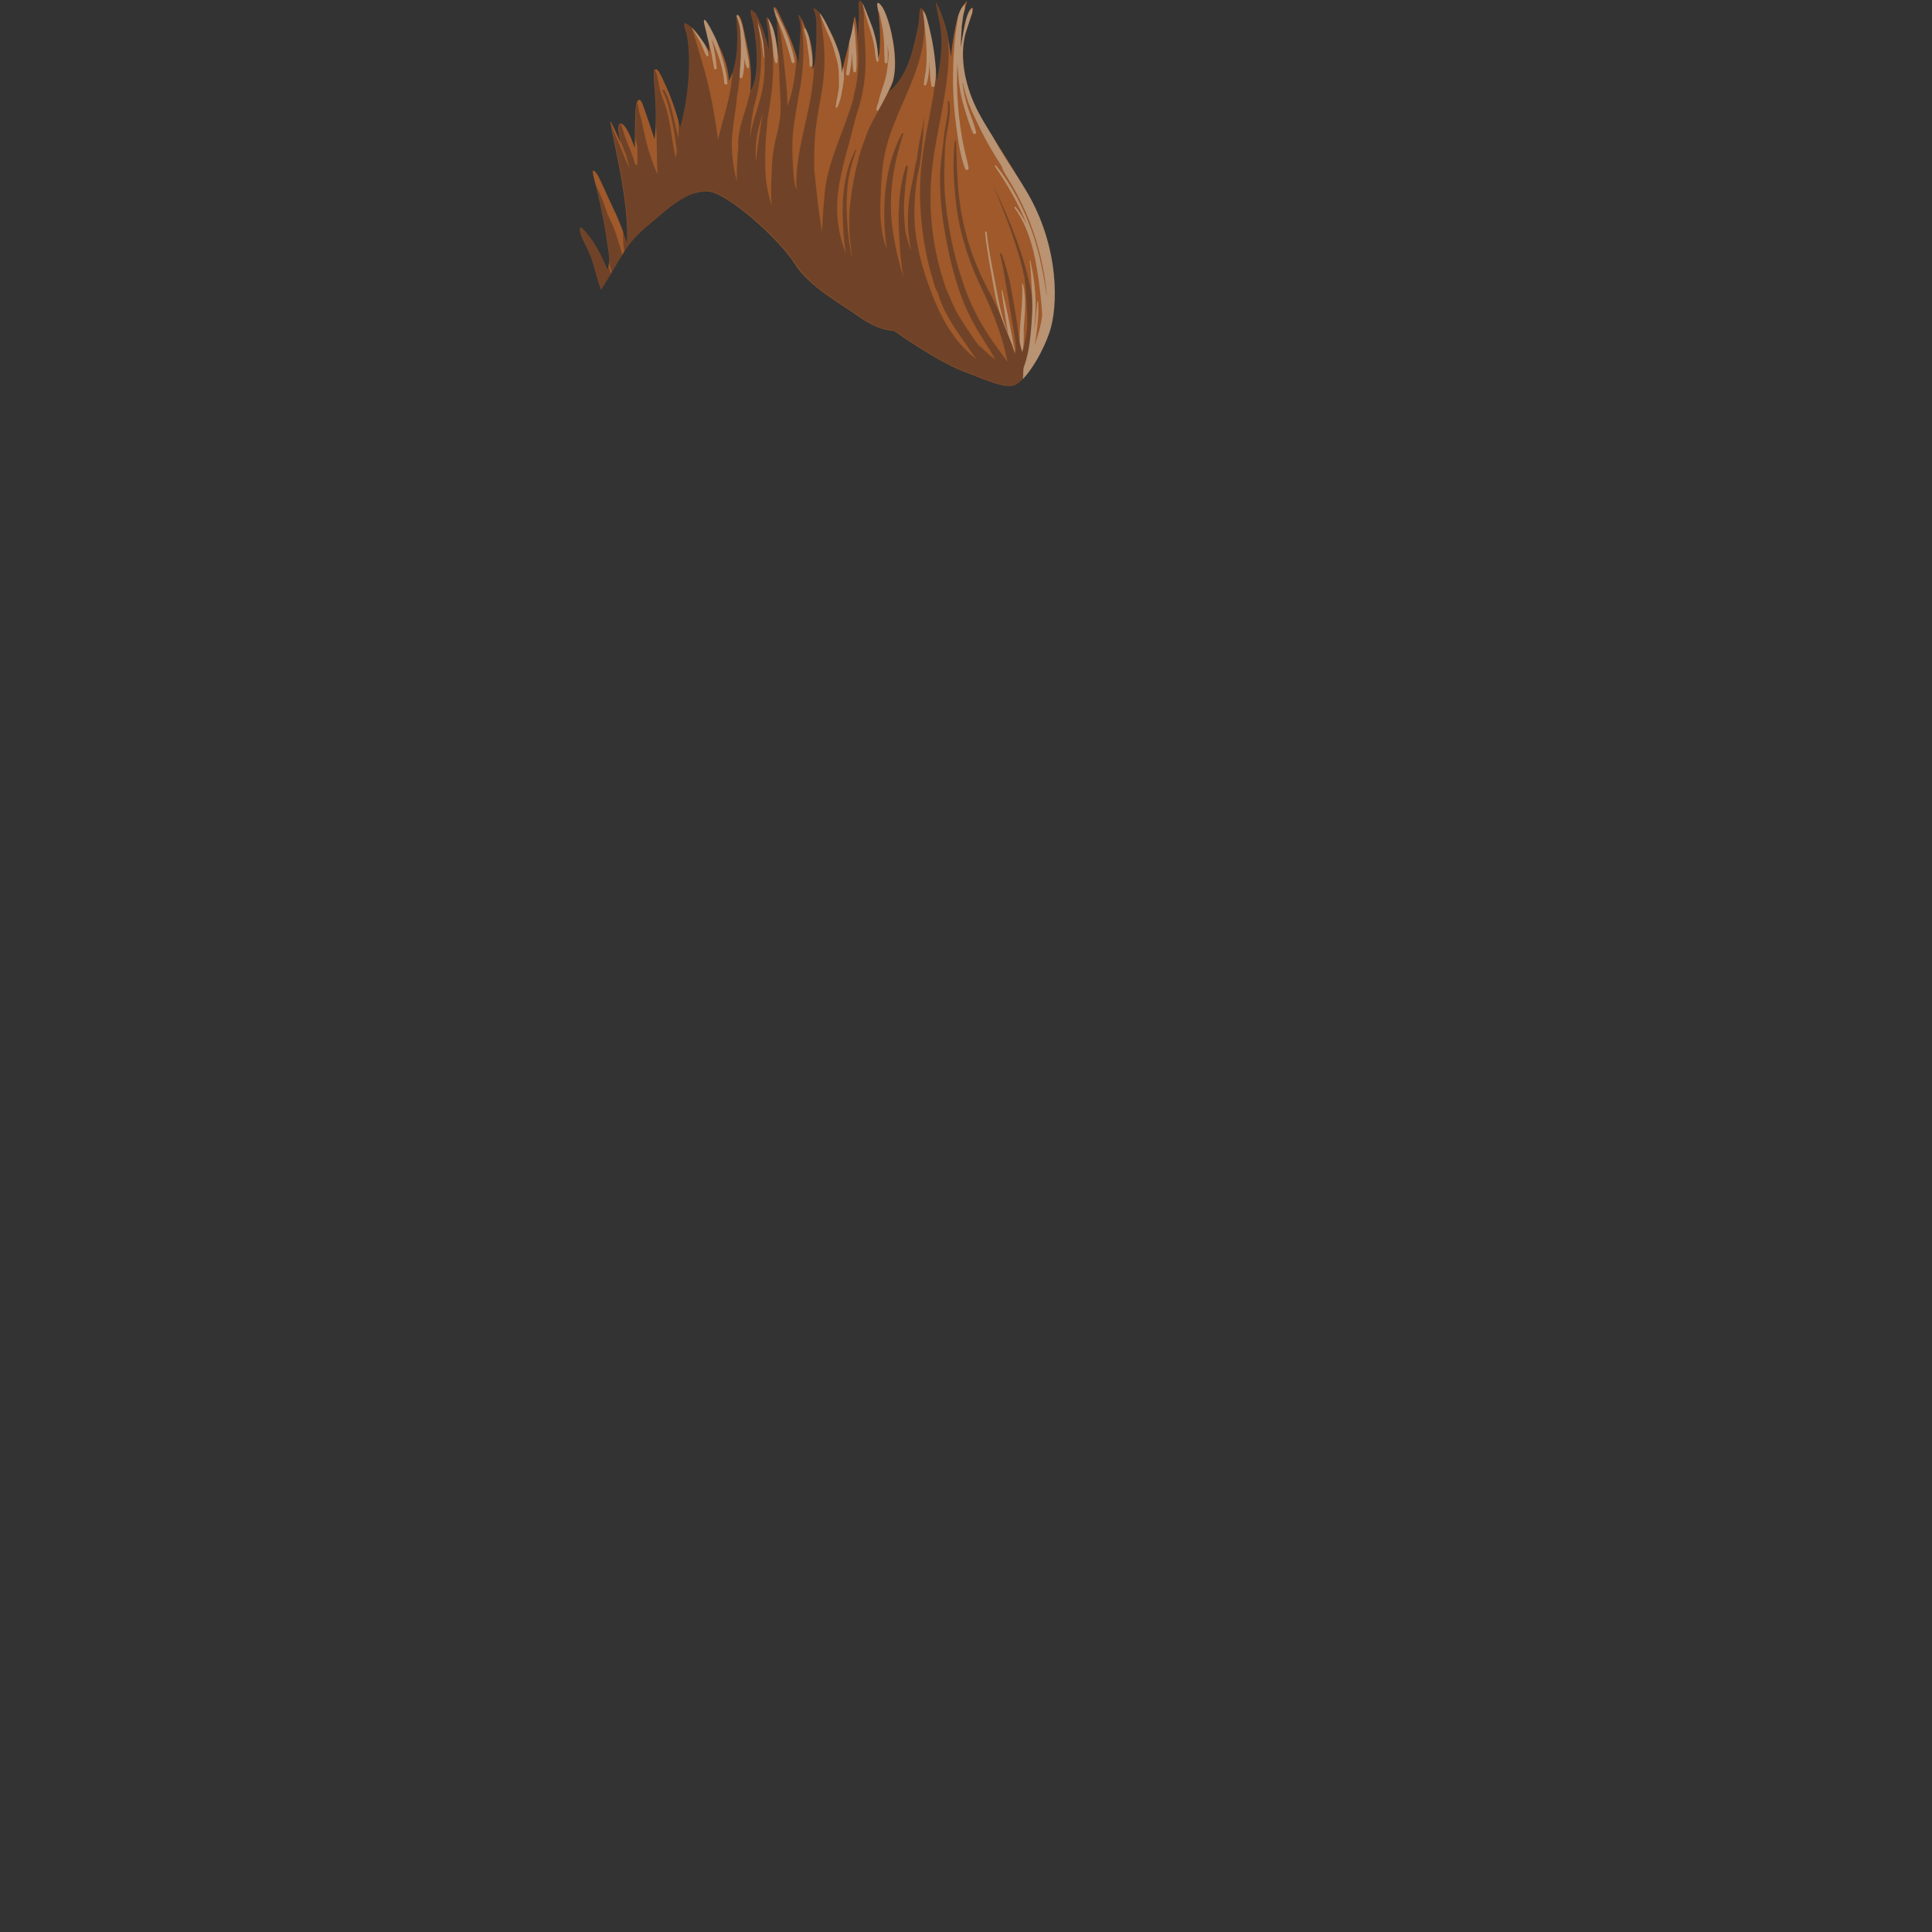 <?xml version="1.0" encoding="utf-8"?>
<!-- Generator: Adobe Illustrator 21.0.2, SVG Export Plug-In . SVG Version: 6.00 Build 0)  -->
<svg version="1.1" id="Layer_1" xmlns="http://www.w3.org/2000/svg" xmlns:xlink="http://www.w3.org/1999/xlink" x="0px" y="0px"
	 viewBox="0 0 2000 2000" enable-background="new 0 0 2000 2000" xml:space="preserve">
<rect x="0" y="0" width="2000" height="2000" fill="#333333" stroke="none"/>
<g>
	<path fill="#9F592A" d="M622.1,300.1c22.1-34.7,24.9-46.7,48.4-66.3c21.4-17.9,39.4-36.3,62.1-35.6c20.1,0.7,74.9,50.1,90.4,75.3
		c14.1,22.9,49,42,66.5,54.5s31.2,14.6,36,14.5c0,0,44.4,31.4,70.8,41.5s46.5,19.8,56.2,13.7s25-28.5,33.8-53.7s11.1-87.3-23.8-146
		s-49-75.2-58.2-101.2s-9-48.6-4.2-64s6.8-19.2,7.2-23.2s-4.4-0.4-7.2,10.5s-5.5,29-5.5,29s0.3-26,3.6-37.5s4.9-14.5-2.6-3.6
		s-11.2,50.8-11.2,50.8S982,36,976.9,21.6s-6.4-16.2-7.5-18.2s-1.6-3.2,3.5,22s-3.5,59.5-3.5,59.5s0-23.1-5.5-48s-7.2-26.4-10.2-28
		s-0.9,10-4,22s-7.6,47-30.2,64.8c0,0,8.2-10.4,7-35.2S917.6,13.9,913.8,8s-7.1-7.8-5.2,0.8s4,39.6,0.5,52.8c0,0,0.5-16.5-7-35.8
		S892.6,1,890.2,1.1s-0.2,10-1,20.9S888,46.2,888,46.2s-0.6-20.6-2.5-27s-1,3.5-4.5,17s-9.8,39.2-9.8,39.2s1.8-14.8-9-37.5
		S847.8,12,843.7,9.1s0.9,4.2,1.2,11.2s1,42.8-3.8,52c0,0,1.9-20.8-4-35.2s-7.8-19.8-10.2-21.5s2.5,5.5,1.8,16.2s-2.2,34-2.2,34
		s-3.6-16.4-12.5-35.2s-9.4-22.1-12.2-23.2s1.8,6.9,2.5,18s1.5,34.2,1.5,34.2s-2.4-23.2-6.2-32.2s-8-14.4-5.8-3.2s2,27.5,2,27.5
		s-3.1-14.1-8-26s-6.2-12.9-9-14.8S777,13,779,21.1s9.9,54.6-2.2,73c0,0,2.1-21-2-40.2s-6.2-33.1-9.2-37s-3.8-0.4-3,8
		s2.5,40.1-8.2,58.8c0,0,0.6-12-7.8-31.2S730,18.1,728.8,21s5,17.4,5.8,32.8c0,0-12.2-20.8-20.2-26.8s-6.9-2.6-4,7
		s6.8,49.5-6.2,97.8c0,0-5.5-22-13.8-40.5s-9.6-20.5-12.8-19.2c-3.2,1.2,4.2,37.4,0,72c0,0-8.8-26.8-12.2-35.8s-6.9-5-7.5,5.8
		s-0.8,39.2-0.8,39.2s-5.5-17.2-10.8-23s-8.8-2.1-3.8,17.8c0,0-2.9-7.2-7.2-16.2s-4-7.8-2,2.8s10.9,49.8,14,77.5s1.8,39.2,1.8,39.2
		s-6-18.8-14-35.2s-14.4-32.9-17.8-37s-5.2-4.8-1.8,7.8s8.6,35.1,12.2,58s3.8,26.4,1,34c0,0-7.6-20.2-18.5-34.2s-10.9-9.9-9.2-3
		s8.9,16.2,13.2,31.8S622.1,300.1,622.1,300.1z"/>
	<g>
		<path fill="none" d="M782.6,167.3c0.7-8.9,2-17.7,3.2-26.4c1.1-7.9,2.5-15.8,3.7-23.8c-1.2,4.1-2.5,8.3-3.6,12.5
			C782.7,142,781.6,154.7,782.6,167.3z"/>
		<path opacity="0.31" fill="#091426" enable-background="new    " d="M625,293.6c-0.4-1-0.9-2-1.3-3"/>
		<path opacity="0.31" fill="#091426" enable-background="new    " d="M622.1,300.1c4-6.3,7.4-11.8,10.3-16.8
			c-0.8-2.7-1.7-5.4-2.6-8.1c-0.3,1.1-0.7,2.3-1.1,3.5c0,0-7.6-20.2-18.5-34.2s-10.9-9.9-9.2-3s8.9,16.2,13.2,31.8
			S622.1,300.1,622.1,300.1z"/>
		<path opacity="0.31" fill="#091426" enable-background="new    " d="M635,234.9c-1.7-4.3-3.7-8.4-5.8-12.4
			c-3.6-10.6-7.4-21.1-12.4-31.1c3.4,13,7.8,33.1,11,53.3c2.5,15.7,3.3,22.3,2.7,27.3c0.8,3.3,1.7,6.5,2.9,9.7
			c4.1-6.9,7.5-12.7,10.8-17.9C641.5,254.1,638.7,244.2,635,234.9z"/>
		<path opacity="0.31" fill="#091426" enable-background="new    " d="M1028.5,192.7c0-0.1-0.2,0-0.1,0.1
			c11.7,27.5,22.8,56.1,30.1,85.3c-0.1,0.1-0.2,0.3-0.1,0.5s0.2,0.4,0.4,0.6l0,0c0.2,1,0.5,2,0.7,3c-0.2,0.2-0.3,0.4-0.1,0.8
			c0.2,0.4,0.3,1,0.4,1.4c0.1,0.5,0.3,0.9,0.4,1.4c0,0.1,0,0.1,0.1,0.1c0.1,0.6,0.3,1.1,0.4,1.7c0,0.1-0.1,0.3-0.1,0.4
			c1.3,8.8,1.7,17.3,2,26.2c0.4,8.6,1.3,17,0.5,25.6c-0.8,8.3-2.4,16.5-4.9,24.5c-0.6-2.1-1.3-4.2-1.8-6.4
			c-2.5-10.4-3.1-21.6-4.9-32.1s-3.6-21-5.6-31.4c-2.2-10.9-5.4-21-8.9-31.5c-0.4-1.1-2-0.6-1.7,0.5c2.6,9.9,4.1,20.3,5.9,30.3
			c1.9,10.5,3.6,21,5.3,31.5c1.7,10.6,4.1,21.4,4.9,32.2c0.2,3.1-0.1,6.2-0.4,9.4c-2.1-6.1-4.3-12.2-6.5-18.3
			c-5.8-16.1-12.6-31.8-20.7-46.8c-16.5-30.6-27.1-63.3-31-97.9c-2.2-19.1-2.3-38.2-3-57.4c0-1-1.4-1-1.5,0c-1.8,17-1.4,34,0.1,51
			c1.4,16.5,3.7,32.9,8.2,48.9c4.5,16.2,9.9,31.8,17.2,47c7.7,16.1,14.9,32.4,20.6,49.3c3.6,10.5,6.3,21.2,8.6,31.9
			c-0.5-0.6-0.9-1.3-1.4-1.9c-5.8-7.9-11.7-15.7-17.2-23.9c-10.8-16.4-19.4-32.9-25.9-51.5c-6.4-18.2-11.5-36.6-14.9-55.6
			c-1.8-9.7-3.4-19.4-4.4-29.2c-0.5-4.5-0.9-9-1.3-13.5c-0.3-7.3-0.4-14.7-0.3-22c0.3-12.9,0.2-25.6,2.4-38.3
			c1.8-10.7,4.6-22.5,2.7-33.4c-0.2-1-1.8-0.7-1.7,0.2c1.4,12.3-2.8,24.4-3.9,36.5c-1.2,12.7-3.6,25-3.9,37.7
			c-0.3,12.3,0.2,24.5,1.5,36.8c0.9,8,1.9,16.2,3.5,24.1c0.1,0.8,0.3,1.6,0.4,2.4c3.4,19.8,8.1,39.6,14.6,58.6
			c6.4,18.8,15.4,35.7,26.2,52.4c3.9,6.1,7.5,12.2,11,18.5c-1.6-1.2-3.2-2.5-4.7-3.8c-3.4-3-6.8-6-10.1-9.1
			c-0.9-0.8-1.8-1.6-2.8-2.4c-2.5-3.3-4.9-6.7-7.2-10.1c-7.4-10.7-14.6-21.4-19.8-33.3c-2.3-5.4-4.6-10.7-6.9-16.1
			c0-0.2-0.1-0.4-0.2-0.6c-12.8-37.5-17.8-76.7-14.4-116.2c3.5-39.9,15.9-78.5,17.6-118.7c0.3-6.9,0.2-13.9-0.3-20.8
			c-1.2-6.5-2.8-13.8-4.9-19.7c-5.1-14.5-6.4-16.2-7.5-18.2s-1.6-3.2,3.5,22s-3.5,59.5-3.5,59.5s0-2.5-0.2-6.7
			c-1.5,14.1-4.1,28.1-6.8,42.1c-3.7,19.4-7.5,38.9-9,58.6c-1.5,19.1-0.7,38.6,1.5,57.7c2.5,21.5,7.2,42.6,14.2,63
			c0.3,1,0.9,1.7,1.5,2.3c1.5,5.3,3.3,10.3,5.6,15.3c5.8,13,13.8,24.7,21.9,36.3c4.2,6.1,8.4,12.3,12.9,18.2
			c-20.1-15.2-33.9-37.4-43.4-60.8c-12.4-30.4-22.1-63.5-20.7-96.6c0.4-9.6,0.9-19.6,2.5-29.1c1.1-6.5,3.1-13.5,3.8-20.4
			c0.9-6.3,1.5-12.7,2.1-19.1c0.4-4.2,0.6-8.4,0.8-12.6c0.2-3.6,0.9-7.1,0.3-10.7c0-0.1-0.2-0.1-0.2,0c0,8.2-2.9,16.6-4.2,24.8
			c-0.9,5.6-1.9,11.3-2.5,17.1c-1.7,5.5-2.5,11.5-3.5,17c-1.7,8.8-3.8,17.5-4.8,26.4c-2,17.3-1.5,34.6,2.2,51.6
			c-0.5-1.2-0.9-2.3-1.4-3.5c-1.9-5-2.9-10.3-4.4-15.3c-0.9-8.2-1.6-16.5-1.6-24.8c0.1-14.4,1.9-28.6,4-42.8c0.2-1.4-1.7-2-2.1-0.6
			c-8.9,27.1-8.1,56.7-6.1,84.8c0.7,9.7,1.7,19.6,3.5,29.3c-0.1-0.4-0.2-0.7-0.3-1.1c-5-15.8-8.6-32.4-10.9-48.8
			c-4.7-33.6,1-65.9,11.1-97.9c0.2-0.7-0.9-1.2-1.2-0.5c-16.5,30.1-19.9,67-17.9,100.7c0.4,6.4,1.1,12.8,2.1,19.1h-0.1
			c0-0.4-0.1-0.8-0.3-1.1c-6-16.1-6.8-33.2-6.1-50.2c0.7-17.5,1.4-35.5,5.6-52.5c8.2-33.6,27.6-63.3,35.9-96.9
			c2.2-8.9,3.6-18.1,3.8-27.2c0.1-4.7-0.1-9.3-0.7-14c-0.3-2.3-0.8-4.3-1.4-6.3c-0.3-0.2-0.7-0.4-1-0.6c-3-1.6-0.9,10-4,22
			s-7.6,47-30.2,64.8c0,0,2.8-3.5,4.9-11.3c-0.4,0.9-0.7,1.8-1.1,2.6c-3.3,7.7-7.2,15.1-11.2,22.5c-4.1,7.5-8.7,14.9-12.3,22.7
			c-1.3,3-2.5,6.1-3.5,9.2c-7.7,18.5-11.7,38.8-14.8,58.4c-2.9,18-3.1,36-0.9,54.1c0.5,4.1,1.1,8.3,1.7,12.6
			c-3.4-12.8-4.6-26.4-5.4-39.1c-0.7-11.9-0.6-23.8,0.6-35.7c1.2-12.5,4.8-24.7,8.8-36.6c0.1-0.4-0.5-0.7-0.7-0.3
			c-11.6,22-14,48.9-13.1,73.4c0.4,11.2,1.1,22.9,3.3,34.2c-7-17.2-10.1-35.7-9-54.8c1.6-26.6,10.6-51.6,16.7-77.2
			c1.1-3.9,2.2-7.8,3.1-11.7c0.7-2.2,1.4-4.4,2.1-6.6c5.4-17.6,7.7-35.3,7.3-53.6c-0.2-9.6-0.9-19.3-1.5-28.9
			c-0.5-8.5,0.2-17.9-1.6-26.3c-0.9-1.5-1.6-2-2.4-2c-2.4,0.1-0.2,10-1,20.9S888,46.2,888,46.2s-0.3-10.8-1.2-19.2
			c0.1,0.8,0.1,1.6,0.2,2.3c0.6,9.6,1.3,19.3,1.5,28.9c0.2,10.5-0.6,20.7-2.3,30.7c-1.1,4.2-2,8.5-2.8,12.8c-1,3.9-2.1,7.7-3.4,11.5
			c-10.1,30.7-25.5,60.9-26.8,93.5c-0.6,5.7-1,11.5-1.4,17.2c-0.3,5.1-0.6,10.4-0.8,15.9c-0.5-3-1-6-1.5-9
			c-2.9-18.1-4.5-36.4-6.6-54.6c-0.2-13.6-0.1-27.1,1.3-40.6c1.8-17.4,5.9-34.4,8-51.8c2.1-17.2,1.5-34.5-0.8-51.7
			c-0.8-6.1-1.5-12.4-2.8-18.5c-1.9-2.3-3.4-3.5-5-4.6c-4.1-2.9,0.9,4.2,1.2,11.2c0.3,6,0.8,32.7-2,46.3c-0.3,11.7-1.7,23.5-3.7,35
			c-5.6,31.4-16.1,62.4-14.6,94.5c-0.3-0.7-0.6-1.4-0.8-2.1c-0.4-1.3-0.8-2.7-1-4c-1-5.3-1.4-10.8-1.7-16.3
			c-0.7-11.8-1.2-23.6-0.2-35.4c1.2-13.5,4.1-26.8,6.1-40.2c2-9,3.2-18.3,4-27.4c0.9-10.7,1-21.6,0.3-32.3
			c-0.4-6.1-0.7-12.8-1.7-19.2c-1-1.8-1.8-2.9-2.7-3.6c-2.5-1.8,2.5,5.5,1.8,16.2s-2.2,34-2.2,34s-0.5-2.4-1.7-6.3
			c-0.3,4.1-0.6,8.1-1.1,12.2c-1.2,10.6-2.9,21.2-6.1,31.4c-0.6,2-1.4,4.1-2.3,6.3c-0.2-18.9-3.1-37.6-4.9-56.3
			c-0.8-8.7-1.8-17.4-3.9-25.8c-1.4-5.9-2.6-13.6-5.7-19.6c-0.4,1.7,2.8,8.7,3.4,17.7c0.5,7.9,1.1,21.7,1.3,29.1
			c0.1,1.3,0.3,2.7,0.4,4c0.9,9.6,0.9,19.2,1.3,28.9c0.5,9.5,1.2,19.1,0.9,28.6c-0.4,9.8-2.7,18.8-5,28.3
			c-2.2,8.8-3.3,17.6-3.8,26.6c-0.7,13.8-1.6,28-0.3,42c-3.7-11.5-6.1-23.3-6.6-35.7c-0.4-10.5-0.1-21,0.4-31.5
			c0.3-6.7,1.5-14,1.6-21c2.1-12.3,4.1-24.6,5.2-37.1c1.4-16.2,1-32.6-1.1-48.8c-0.9-6.7-1.8-13.6-3.7-20.1c-1.6-1.8-2.3-0.8-1,5.4
			c2.2,11.1,2,27.5,2,27.5s-3.1-14.1-8-26c-2.2-5.4-3.7-8.6-5-10.6c0.7,3.5,2.2,7.2,3,10.1c1.9,7.1,3.7,14.1,4.6,21.4
			c1.9,14.9,1.8,30-0.8,44.8c-2.6,14.9-8.7,28.8-11.7,43.6c-0.6,2.8-1,5.7-1.4,8.6c0-0.7,0.1-1.4,0.1-2.1c0.3-6.4,0.9-12.8,1.9-19.1
			c0.5-3.5,1.3-7.2,1.8-10.8c3.1-10.5,5.3-21.1,6.6-32c1.4-12.1,1.5-24.4,0.3-36.6c-0.6-5.8-1.3-11.6-2.3-17.4
			c-0.7-4.1-1-9.6-3.8-12.9c-0.7-0.7-1.4-1.2-2.2-1.7c-0.1-0.1-0.2-0.1-0.3-0.2c-0.4-0.1-0.8-0.1-1.2,0c-0.6,0.9,0.3,4.6,1.7,10.5
			c2,8.1,9.9,54.6-2.2,73c-1.7,7.6-3.8,15.2-6.2,22.7c-3.6,11.4-6.9,22.9-6.4,34.9c0,0.2,0,0.4,0.1,0.5c-0.5,4.6-0.8,9.2-1.1,13.8
			c-0.5,7-0.7,14.1-0.4,21.2c-0.8-2.6-1.4-5.2-2-7.9c-2.2-11-3.5-21.8-3.2-33.1c0.4-11.3,2.3-22.3,3.9-33.4
			c0.6-4.4,1.2-8.8,1.5-13.3c0.8-4.2,1.4-8.4,1.9-12.7c1.4-12.5,2-25.1,2-37.7c0-10,0.2-22.9-4.4-32.4c-0.3,1.6-0.3,4.3,0,8.1
			c0.6,7.2,2,31.4-4.3,50c-0.3,4.3-0.7,8.6-1.3,12.9c-1.6,12.3-4.9,24.2-8.2,36.1c-1.7,6-3.3,12-4.7,18c-0.2,0.9-0.5,1.8-0.7,2.6
			c-2.9-21-6.3-41.8-11.6-62.3c-3.1-12-6.6-23.9-10.2-35.8c-1.8-6.1-3.6-12.1-5.5-18.2c-0.5-0.5-1.1-1-1.6-1.3c-8-6-6.9-2.6-4,7
			s6.8,49.5-6.2,97.8c0,0-0.7-2.9-2-7.4c0.2,5.2,0.5,10.3,0.2,15.5c-0.1,1.1-0.1,2.3-0.2,3.4c-1.2-5.5-2.5-10.9-3.8-16.3
			c-2.6-11.3-4.8-23.4-10.7-33.5c-0.6-1-2.2-0.1-1.6,0.9c5.3,10.7,7.7,22.6,10.2,34.2c1.2,5.8,2.2,11.6,3,17.4
			c0.5,3.3,0.8,6.8,1.3,10.2c-0.4,2.5-0.7,5-1,7.5c-4.1-16.3-4.9-33.3-9.4-49.5c-2.4-8.7-6.6-16.7-8-25.7
			c-0.9-5.2-1.8-11.5-4.5-16.4c-2.4,2,2.4,28.3,1.3,57.1c0.3,4.3,0.5,8.6,0.7,13c0.4,12.7,0.3,25.5,1,38.2c-0.7-1.3-1.3-2.6-1.8-3.8
			c-0.6-1.3-1.1-2.6-1.7-3.9c-2-5.8-4.1-11.5-5.9-17.3c-4-13.2-5.7-27-9.8-40.1c0-0.1,0-0.1,0-0.2c-0.5-2.3-0.7-4.9-1.5-7.1
			c-0.2-0.4-0.4-0.9-0.6-1.3c-0.6,1.8-1,4.3-1.1,7.3c-0.4,6.6-0.6,20-0.7,29.3c0.7,2.8,1.4,5.7,2.2,8.5c0.1,2.2,0.1,4.4,0.1,6.6
			c0.1,4.1-0.1,8.3-0.2,12.5c-0.6-0.1-1.2-0.1-1.9-0.1c-1.6-5.4-3.4-10.8-5.6-15.9c-2.4-5.6-4.6-11-6.4-16.8
			c-0.8-2.7-1.4-5.5-2.6-8.1c-0.3-0.7-0.5-1.3-0.8-2c-2.2,0.5-2.9,5.6-0.3,17.2c1,3,2.1,5.9,3.3,8.8c2.8,6.6,4.7,13.4,6.1,20.3
			c-2.9-6.4-5.6-12.8-8.2-19.3c-3.8-9.3-8.7-19-11.1-29c-0.2,0.5,0.4,3.5,1.4,8.7c2,10.5,10.9,49.8,14,77.5s1.8,39.2,1.8,39.2
			s-1.6-5-4.2-12.1c-0.2,7.3-0.4,14.6,1.3,21.7c6.3-9.6,12.9-17.5,24.5-27.2c21.4-17.9,39.4-36.3,62.1-35.6
			c20.1,0.7,74.9,50.1,90.4,75.3c14.1,22.9,49,42,66.5,54.5s31.2,14.6,36,14.5c0,0,44.4,31.4,70.8,41.5s46.5,19.8,56.2,13.7
			c1.9-1.2,4-3,6.2-5.3c0.1-5.3,0.2-10.2,0.8-12c2.7-8.3,5.4-17.2,5.8-23.9c1.8-15.7,4.4-39.1,1.8-53.8
			C1060.2,263.9,1045.4,228.1,1028.5,192.7z M785.9,140.9c-1.2,8.6-2.6,17.5-3.2,26.4c-1.1-12.6,0-25.3,3.4-37.6
			c1.1-4.2,2.4-8.4,3.6-12.5C788.3,125.1,787,133,785.9,140.9z"/>
		<path opacity="0.35" fill="#E8FFFA" enable-background="new    " d="M733.4,57.2c-0.3-3.7-1.9-7.5-3.7-11.1
			c-3.8-5.8-9.2-13.4-13.7-17.6c2.7,4.1,4.9,8.4,7.5,12.7c3.2,5.3,4.7,11.2,7.7,16.5C731.8,58.7,733.5,58.3,733.4,57.2z"/>
		<path opacity="0.35" fill="#E8FFFA" enable-background="new    " d="M739.3,70.9c0.3,1.5,2.7,1.1,2.6-0.4
			c-0.8-9.8-2.5-20.2-5.2-30.1c6.6,14.6,11.9,29.9,13.1,45.6c0.2,2,3.4,2,3.2,0c-1.1-12.4-4.7-24.7-8.7-36.5
			c-0.9-2.8-1.9-5.6-2.9-8.5c-4.3-9.1-8.1-16.2-10.4-19.1c-0.3-0.4-0.7-0.8-1.1-1.1c-0.5-0.4-0.9-0.4-1.1,0c-0.8,1.9,1.7,9,3.6,18
			c0.6,2.3,1.3,4.6,1.9,6.9C736.5,54.2,737.8,62.6,739.3,70.9z"/>
		<path opacity="0.35" fill="#E8FFFA" enable-background="new    " d="M765.5,26.1c1,3.7,1.1,9.6,1.2,13.4c0.5,4.5,0.2,8.5,0.3,13
			c0.2,9.1-1.2,18-1.3,27c0,1.6,2.3,1.9,2.8,0.4c1.8-6.1,2.2-13.1,2-19.7c0.6,3.4,1.2,6.9,2.8,9.9c0.4,0.8,1.9,0.7,2-0.3
			c0.6-4.3-0.7-8.7-1.4-13c-0.9-5.3-1.8-10.7-2.8-16c-1.5-8-2.7-18.4-7.5-25.4c-0.5-0.1-0.9,0.2-1.2,1
			C763.7,19.6,764.7,23.2,765.5,26.1z"/>
		<path opacity="0.35" fill="#E8FFFA" enable-background="new    " d="M784.7,24.8c-0.2-0.5,0.2,3.1,0.4,3.7c0,0.1,0.1,0.2,0.1,0.3
			c0,0.2,0.1,0.4,0.2,0.8c0.9,3.2,1.2,5.9,2.1,9.1c1.9,6.8,1.7,14.3,3.5,21.1c0.4,1.5,0.5,0.7,0.4-0.6c-0.6-7.2-0.7-13.9-2.4-20.2
			c-1-3.5-1.2-6.7-2.6-10.1C785.1,25.4,785.3,26.2,784.7,24.8z"/>
		<path opacity="0.35" fill="#E8FFFA" enable-background="new    " d="M802.4,64.5c0.3,1.1,2.2,1.3,2.4,0c1.1-8.3-0.8-17.6-2.2-25.9
			c-0.9-4.3-1.9-8.3-3.1-11.1c-1.7-3.9-3.4-7.2-4.7-8.6c1.7,6.7,2.6,13.4,4,20.2C800.6,47.2,799.8,56.6,802.4,64.5z"/>
		<path opacity="0.35" fill="#E8FFFA" enable-background="new    " d="M813.8,33.9c-1.9-4.6-4.1-9.2-6.4-13.7
			c-1.9-3.9-3.7-8.7-6.6-12.1c0,1.3,1.1,4.5,2.1,8.8c0.5,1,1.1,2,1.5,3c2.4,5,4.3,10.1,6.2,15.3c3.5,9.5,6.4,19.1,8.9,28.9
			c0.5,2.1,3.7,1.2,3.2-0.9C820.7,53.3,817.8,43.3,813.8,33.9z"/>
		<path opacity="0.35" fill="#E8FFFA" enable-background="new    " d="M838,67.8c0,1.8,2.5,1.7,2.8,0c0.9-6.7-0.8-14.1-1.9-20.7
			c-0.6-3.1-1-7.3-2.1-11.1c-0.6-1.6-1.2-3-1.8-4.4c-0.6-1-1.2-1.9-2.1-2.6c-0.2-0.2-0.6-0.1-0.6,0.3c-0.1,2.9,1.2,5.6,1.9,8.5
			c0.8,3.3,1.3,6.6,1.7,10C836.8,54.4,838,61,838,67.8z"/>
		<path opacity="0.35" fill="#E8FFFA" enable-background="new    " d="M858.7,38.8c3.5,7.7,5.3,15.2,7.6,23.4s2.1,16.6,2.2,25
			c0.1,8.1-2.8,15.7-3.4,23.6c-0.1,0.9,1.3,1.2,1.6,0.4c3.8-7.5,5.1-17,6.4-25.3c0.9-5.5,0.7-11.3-0.3-17c-0.9,3.9-1.6,6.4-1.6,6.4
			s0.9-7.6-2.6-20.4c-1.8-5.1-3.9-10.1-6-15.1c-1.7-4-3.7-7.7-5.5-11.7c-1-2.1-2.4-5.1-3.9-7.9c-1.6-2.8-3-4.8-4.2-6.4
			c-0.6-0.5-0.2,0.9,0.2,1.9C851.9,22.7,855.7,32.3,858.7,38.8z"/>
		<path opacity="0.35" fill="#E8FFFA" enable-background="new    " d="M875.9,76c-0.3,2.1,2.8,3.1,3.3,0.9
			c1.7-7.2,2.5-14.8,2.9-22.3c0.2,6.4,0.3,12.9,1.3,19.2c0.3,1.8,2.8,1.1,2.9-0.4c1.1-9.6,0-19.8-0.5-29.4
			c-0.4-7.3-0.7-14.5-2.2-21.6c-0.5,3.4-1.2,8.4-2.6,13.9c-0.6,2.2-1.2,4.6-1.8,7.2c-0.1,2.6-0.3,5.2-0.4,7.9
			C878.3,59.7,877,67.8,875.9,76z"/>
		<path opacity="0.35" fill="#E8FFFA" enable-background="new    " d="M900.8,31.2c1.6,5.1,3,10.2,4,15.4c1,5.5,1,11.1,2.5,16.5
			c0.3,1,1.9,1.1,2.1,0c0.5-2.4,0.7-5,0.7-7.7c-0.3,2.3-0.6,4.3-1.1,6.1c0,0,0.5-16.5-7-35.8c-5-12.9-7.5-19.6-9.3-22.6
			C895.7,14.1,897.3,20.6,900.8,31.2z"/>
		<path opacity="0.35" fill="#E8FFFA" enable-background="new    " d="M924.1,84.2c-1.7,6.3-3.8,9.8-4.6,10.9
			C920.3,94,922.4,90.5,924.1,84.2z"/>
		<path opacity="0.35" fill="#E8FFFA" enable-background="new    " d="M919.3,95.5C919.3,95.5,919.2,95.5,919.3,95.5
			C919.2,95.5,919.3,95.5,919.3,95.5z"/>
		<path opacity="0.35" fill="#E8FFFA" enable-background="new    " d="M922.6,92.6L922.6,92.6c-0.5,0.5-1,1-1.6,1.4
			C921.5,93.6,922.1,93.1,922.6,92.6z"/>
		<path opacity="0.35" fill="#E8FFFA" enable-background="new    " d="M919.4,95.3L919.4,95.3C919.3,95.4,919.3,95.4,919.4,95.3z"/>
		<path opacity="0.35" fill="#E8FFFA" enable-background="new    " d="M919.5,95.1c-0.1,0.1-0.1,0.1-0.1,0.2
			C919.4,95.3,919.5,95.2,919.5,95.1z"/>
		<path opacity="0.35" fill="#E8FFFA" enable-background="new    " d="M908.8,114.8c1-1.8,2.1-3.6,3.1-5.5c4-7.3,7.9-14.8,11.2-22.5
			c0.4-0.9,0.7-1.7,1.1-2.6c1.5-5.6,2.7-13.5,2.1-24C925,35.4,917.6,13.9,913.8,8s-7.1-7.8-5.2,0.8c0.2,0.7,0.3,1.5,0.5,2.5
			c0.4,0.7,0.8,1.3,1.2,2c1.7,7.7,3.4,15.4,4.3,23.3c1,9.2,0.5,18.4,1.2,27.6c0.1,1.9,2.9,1.9,3,0c0.4-5.6,0.3-11.5-0.1-17.3
			c0.5,3,1,6,1.3,9.1c-0.6,7.6-1.2,15.1-2.8,22.7c-2,9.3-6.3,18-7.9,27.4c-0.9,2-1.6,4-2,6.1C906.7,113.4,907.7,114.6,908.8,114.8z"
			/>
		<path opacity="0.35" fill="#E8FFFA" enable-background="new    " d="M955.3,11.9c1.8,11.7,3.1,25,3.7,37.6
			c0.3,6.2,0.3,12.4-0.1,18.6c-0.4,6.5-2.1,12.8-2.5,19.2c-0.1,1.5,1.9,1.5,2.4,0.3c2.3-5.8,2.7-12.5,3.2-18.6
			c0.1-1.7,0.2-3.3,0.3-5c0.2,8.3,0.3,16.6,1.8,24.7c0.3,1.7,3.1,1.7,3.4,0c0.9-5.2,1.3-10.6,1.3-15.9c-0.6-9.1-2-22.3-5-36.1
			c-2.6-11.9-4.4-18.4-5.9-22.2c-0.2-0.1-0.3-0.2-0.5-0.3c-0.4-0.9-0.9-1.7-1.4-2.5C955.7,11.5,955.2,11.4,955.3,11.9z"/>
		<path opacity="0.35" fill="#E8FFFA" enable-background="new    " d="M1057.5,189.5c-5.9-9.1-11.8-18.2-17.5-27.2
			c-4.5-7.2-8.8-14.4-12.9-21.9c-11-17.6-17.7-29.2-22.8-43.7c-9.2-26-9-48.6-4.2-64c3.3-10.7,5.3-15.8,6.3-19.3
			c0.2-1.7,0.1-3.4-0.3-4.9c0-0.1-0.1-0.2-0.1-0.3c-1.6,1.1-4.1,5-5.9,11.8c-2.9,10.9-5.5,29-5.5,29s0.1-10,1-20.3
			c-0.1,0.1-0.3,0.2-0.4,0.4c0.3-1.7,0.5-3.4,0.8-5.1c0.5-4.7,1.2-9.2,2.2-12.5c0.1-0.4,0.2-0.8,0.4-1.2c0.2-2.1,0.3-4.3,0-6.4
			c0,0,0,0,0-0.1c-0.8,1-1.7,2.4-2.9,4.1c-1.5,2.1-2.8,5.4-3.9,9.2c-0.4,2.2-0.7,4.5-1,6.6c-1.2,7-2.2,14-2.7,21
			c-1.2,14.6-1.8,29.2-1.5,43.8c0.3,14.2,1.4,28.3,3.3,42.4c2,14.4,4,30.2,9.2,43.8c0.9,2.3,4,1.4,3.6-1c-1.2-7-3.4-13.9-4.8-20.9
			c-1.5-7-2.7-14.1-3.7-21.1c-2.1-14.6-3.2-29.3-3.5-44.1c-0.1-7.2,0-14.4,0.4-21.5c0.4,6.4,1,12.7,1.6,18.9
			c1,9.1,2.8,17.9,5.5,26.6c2.8,8.8,5.3,18.1,9.2,26.4c0.8,1.7,3.4,0.5,3-1.3c-2-8.9-5.9-17.5-8.7-26.2c-2.5-8-4.3-16.2-5.3-24.5
			h0.1c0.1,0,0.3,0,0.4,0c2.5,12.8,7,25.2,12.8,37c0.5,1,1,2,1.5,3c5.6,12.4,12.2,24.3,19.3,35.9c2,3.3,4.1,6.6,6.2,9.9
			c1.3,4.1,3.6,7.9,5.8,11.5c3.7,6,7.3,12,10.6,18.3c6.9,13,12.6,26.5,17.3,40.4c7.1,21.3,11.6,43.4,13.4,65.8
			c-3.3-22.5-7.4-45-14.9-66.5c-8.7-25-21.1-49.2-37.7-69.9c-0.6-0.7-1.7,0.2-1.2,1c13.1,19,24.5,38.8,33,60.2
			c-3.2-6.4-7-12.6-11.6-18.4c-0.5-0.6-1.6,0.2-1.2,0.9c17.9,24.8,22.9,56.5,26.4,86.1c1,8.6,2,17.3,2.2,25.9
			c-0.9,7.2-2.7,14.4-4.8,21.1c-1,3.3-2,6.6-3.1,9.9c0.9-4.6,1.7-9.2,2.2-13.9c1.2-10.4,2.4-21.6,1.5-32c0-0.5-0.7-0.5-0.8,0
			c-1,9.7-1.5,19.2-3.1,28.8c0.4-4.9,0.7-9.8,1.1-14.7c1.2-18.8-1-38.1-5.2-56.4c-0.1-0.5-0.9-0.3-0.8,0.2
			c1.7,9.4,1.6,19.3,2.2,28.8c0.6,9.2,1,18.1,0.4,27.4c-1.1,17.3-2.3,34.8-7.7,51.4c-0.3,0.2-0.9,2.2-1,2.8
			c-0.4,2.2-0.3,2.5-0.5,5.9c0,2-0.1,4.4-0.2,6c9.2-9.6,20.5-28.1,27.5-48.4c8.7-25.2,11.1-87.3-23.8-146
			C1060.8,195,1059.1,192.2,1057.5,189.5z"/>
		<path opacity="0.35" fill="#E8FFFA" enable-background="new    " d="M1059.2,360.3c1.1-7.5,0.2-15.2,0.7-22.7
			c1.1-14.6,2.7-29.1-0.8-43.5c-0.1-0.6-1.1-0.5-1,0.1c0.7,13.5-0.7,27.1-1.9,40.6c-0.5,6.6-0.7,16.5-0.6,19.5
			c0.4,1.9,1.2,5.4,1.6,6.6l1,3.5C1058.4,363.4,1058.9,362.5,1059.2,360.3z"/>
		<path opacity="0.35" fill="#E8FFFA" enable-background="new    " d="M1049.8,359.7c-3.6-19.7-7.4-39.3-12.1-58.8
			c-0.1-0.5-1-0.4-0.9,0.1c1.9,15.1,4.3,30.2,7,45.2c-1.7-4.8-3.3-9.6-4.9-14.4c-3-9.4-4.9-19-6.7-28.7
			c-3.8-20.8-8.5-41.6-10.8-62.7c-0.1-1-1.8-1.1-1.7,0c2,20.6,6.3,41,9.8,61.4c3.6,20.6,10.5,36.2,18.5,55.6
			c0.2,0.5,2.8,9.2,2.6,7.2C1050.5,363.3,1050.3,359.8,1049.8,359.7z"/>
	</g>
</g>
</svg>
